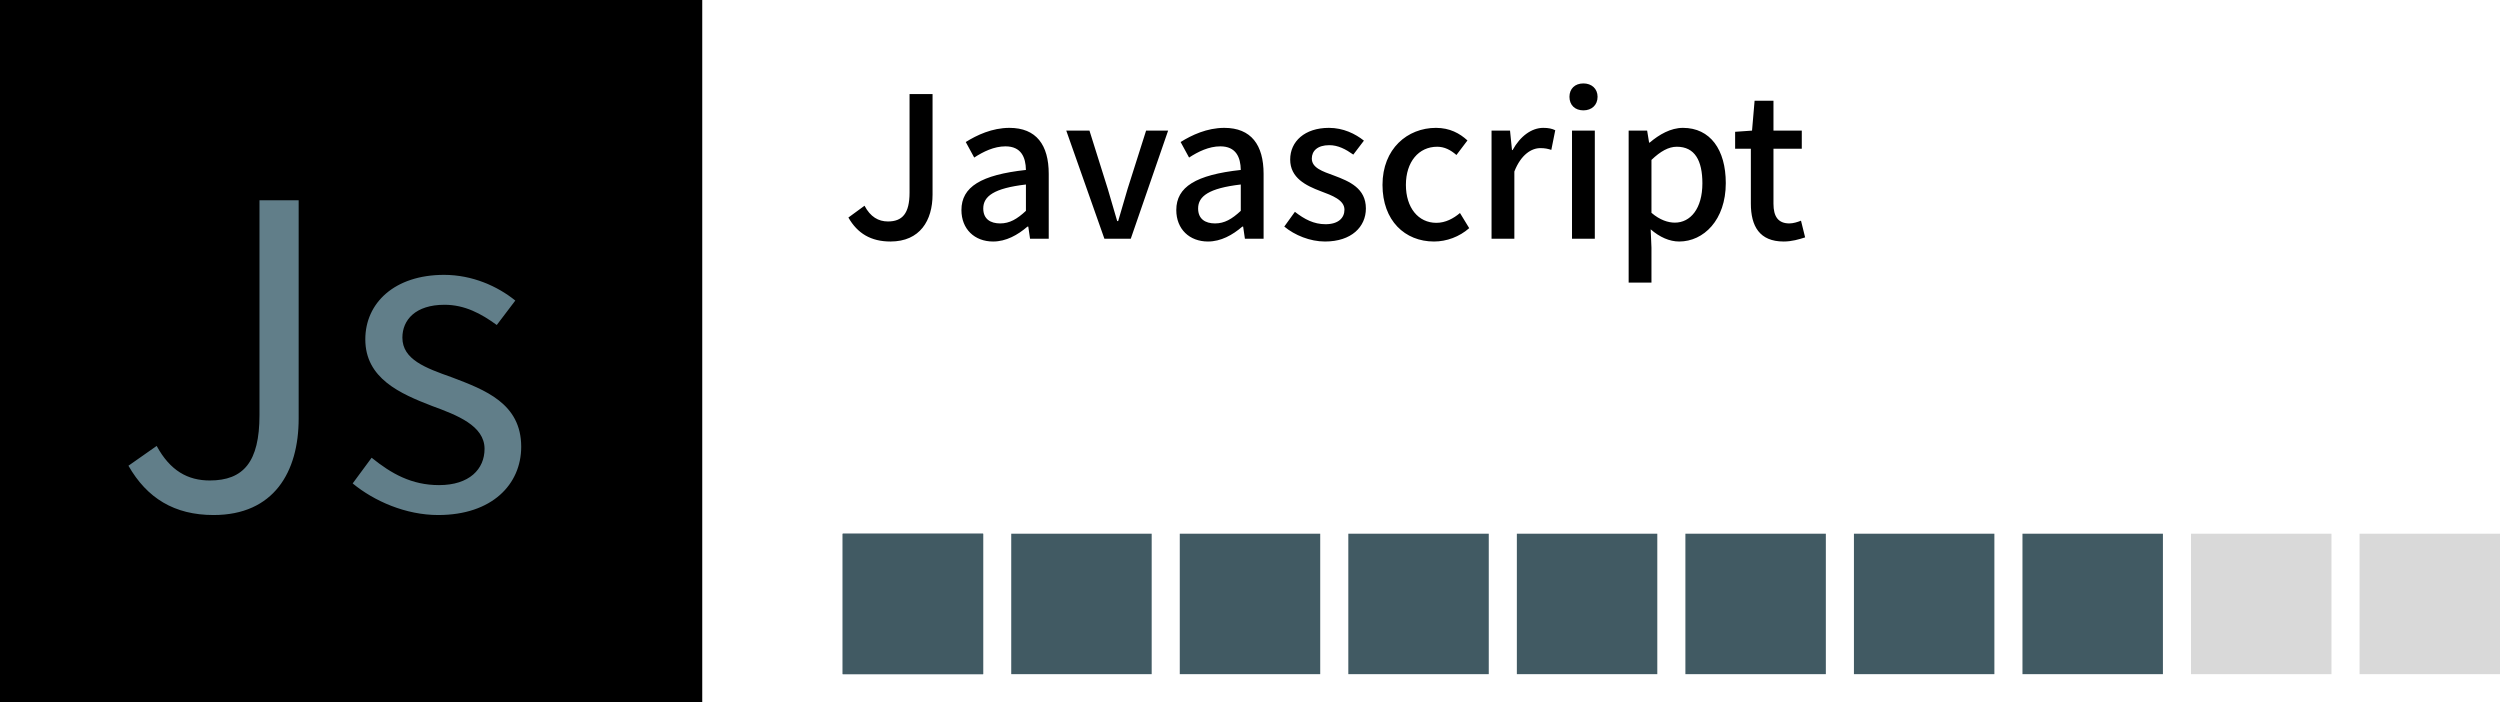 <svg width="178" height="50" viewBox="0 0 178 50" fill="none" xmlns="http://www.w3.org/2000/svg">
<rect width="50" height="50" fill="black"/>
<path d="M15.205 36.67C19.495 36.67 21.265 33.61 21.265 29.8V14.26H18.475V29.56C18.475 32.89 17.335 34.21 14.935 34.21C13.375 34.21 12.115 33.52 11.155 31.75L9.145 33.16C10.465 35.47 12.415 36.67 15.205 36.67ZM31.2 36.67C35.04 36.67 37.11 34.48 37.11 31.81C37.11 28.72 34.53 27.76 32.16 26.86C30.3 26.2 28.65 25.6 28.65 24.04C28.65 22.78 29.58 21.7 31.65 21.7C33.09 21.7 34.26 22.33 35.37 23.14L36.69 21.4C35.43 20.38 33.63 19.57 31.62 19.57C28.08 19.57 26.01 21.58 26.01 24.16C26.01 26.95 28.5 28.03 30.75 28.9C32.55 29.56 34.5 30.31 34.5 31.96C34.5 33.4 33.42 34.54 31.26 34.54C29.31 34.54 27.87 33.73 26.46 32.59L25.11 34.42C26.64 35.68 28.89 36.67 31.2 36.67Z" fill="#617E89"/>
<path d="M63.402 17.196C65.502 17.196 66.398 15.698 66.398 13.85V6.696H64.76V13.71C64.76 15.208 64.242 15.768 63.22 15.768C62.548 15.768 61.974 15.446 61.554 14.648L60.406 15.488C61.05 16.622 62.016 17.196 63.402 17.196ZM70.708 17.196C71.632 17.196 72.458 16.734 73.158 16.132H73.214L73.34 17H74.67V12.38C74.67 10.322 73.788 9.104 71.87 9.104C70.638 9.104 69.546 9.622 68.762 10.112L69.364 11.218C70.008 10.798 70.778 10.42 71.59 10.42C72.71 10.42 73.032 11.204 73.046 12.1C69.854 12.45 68.454 13.304 68.454 14.956C68.454 16.314 69.392 17.196 70.708 17.196ZM71.212 15.908C70.526 15.908 70.008 15.6 70.008 14.844C70.008 13.976 70.764 13.402 73.046 13.136V15.012C72.416 15.6 71.884 15.908 71.212 15.908ZM78.634 17H80.51L83.17 9.3H81.602L80.286 13.444C80.062 14.2 79.838 14.984 79.614 15.74H79.544C79.32 14.984 79.096 14.2 78.872 13.444L77.57 9.3H75.918L78.634 17ZM86.006 17.196C86.93 17.196 87.756 16.734 88.456 16.132H88.512L88.638 17H89.968V12.38C89.968 10.322 89.086 9.104 87.168 9.104C85.936 9.104 84.844 9.622 84.06 10.112L84.662 11.218C85.306 10.798 86.076 10.42 86.888 10.42C88.008 10.42 88.33 11.204 88.344 12.1C85.152 12.45 83.752 13.304 83.752 14.956C83.752 16.314 84.69 17.196 86.006 17.196ZM86.51 15.908C85.824 15.908 85.306 15.6 85.306 14.844C85.306 13.976 86.062 13.402 88.344 13.136V15.012C87.714 15.6 87.182 15.908 86.51 15.908ZM94.339 17.196C96.229 17.196 97.251 16.146 97.251 14.844C97.251 13.402 96.075 12.912 94.997 12.506C94.143 12.198 93.401 11.946 93.401 11.288C93.401 10.756 93.793 10.336 94.647 10.336C95.277 10.336 95.823 10.63 96.355 11.008L97.111 10.014C96.495 9.524 95.641 9.104 94.619 9.104C92.897 9.104 91.861 10.07 91.861 11.358C91.861 12.674 92.995 13.22 94.031 13.612C94.857 13.92 95.725 14.242 95.725 14.928C95.725 15.516 95.291 15.964 94.381 15.964C93.541 15.964 92.883 15.614 92.197 15.082L91.441 16.132C92.183 16.748 93.275 17.196 94.339 17.196ZM102.102 17.196C102.998 17.196 103.908 16.86 104.608 16.244L103.95 15.166C103.488 15.558 102.914 15.866 102.27 15.866C100.982 15.866 100.1 14.788 100.1 13.164C100.1 11.526 101.01 10.448 102.326 10.448C102.844 10.448 103.278 10.672 103.698 11.036L104.482 10C103.936 9.496 103.222 9.104 102.242 9.104C100.212 9.104 98.434 10.588 98.434 13.164C98.434 15.712 100.03 17.196 102.102 17.196ZM106.198 17H107.822V12.212C108.298 10.994 109.054 10.546 109.67 10.546C109.992 10.546 110.188 10.588 110.454 10.672L110.734 9.272C110.496 9.16 110.258 9.104 109.88 9.104C109.054 9.104 108.242 9.692 107.696 10.686H107.654L107.514 9.3H106.198V17ZM111.927 17H113.551V9.3H111.927V17ZM112.739 7.858C113.327 7.858 113.747 7.48 113.747 6.892C113.747 6.318 113.327 5.94 112.739 5.94C112.137 5.94 111.745 6.318 111.745 6.892C111.745 7.48 112.137 7.858 112.739 7.858ZM115.96 20.122H117.584V17.63L117.528 16.328C118.172 16.888 118.872 17.196 119.558 17.196C121.294 17.196 122.876 15.67 122.876 13.038C122.876 10.658 121.77 9.104 119.824 9.104C118.956 9.104 118.13 9.58 117.458 10.154H117.416L117.276 9.3H115.96V20.122ZM119.25 15.852C118.774 15.852 118.186 15.67 117.584 15.152V11.386C118.228 10.77 118.802 10.448 119.39 10.448C120.678 10.448 121.21 11.442 121.21 13.052C121.21 14.858 120.356 15.852 119.25 15.852ZM126.999 17.196C127.573 17.196 128.091 17.042 128.525 16.902L128.231 15.712C127.993 15.81 127.671 15.908 127.405 15.908C126.607 15.908 126.271 15.418 126.271 14.508V10.588H128.287V9.3H126.271V7.172H124.927L124.745 9.3L123.541 9.384V10.588H124.661V14.494C124.661 16.104 125.277 17.196 126.999 17.196Z" fill="black"/>
<rect x="60" y="38" width="10" height="10" fill="#415A63"/>
<rect x="60" y="38" width="10" height="10" fill="#415A63"/>
<rect x="72" y="38" width="10" height="10" fill="#415A63"/>
<rect x="84" y="38" width="10" height="10" fill="#415A63"/>
<rect x="96" y="38" width="10" height="10" fill="#415A63"/>
<rect x="108" y="38" width="10" height="10" fill="#415A63"/>
<rect x="120" y="38" width="10" height="10" fill="#415A63"/>
<rect x="132" y="38" width="10" height="10" fill="#415A63"/>
<rect x="144" y="38" width="10" height="10" fill="#415A63"/>
<rect x="156" y="38" width="10" height="10" fill="#D9D9D9"/>
<rect x="168" y="38" width="10" height="10" fill="#D9D9D9"/>
</svg>
